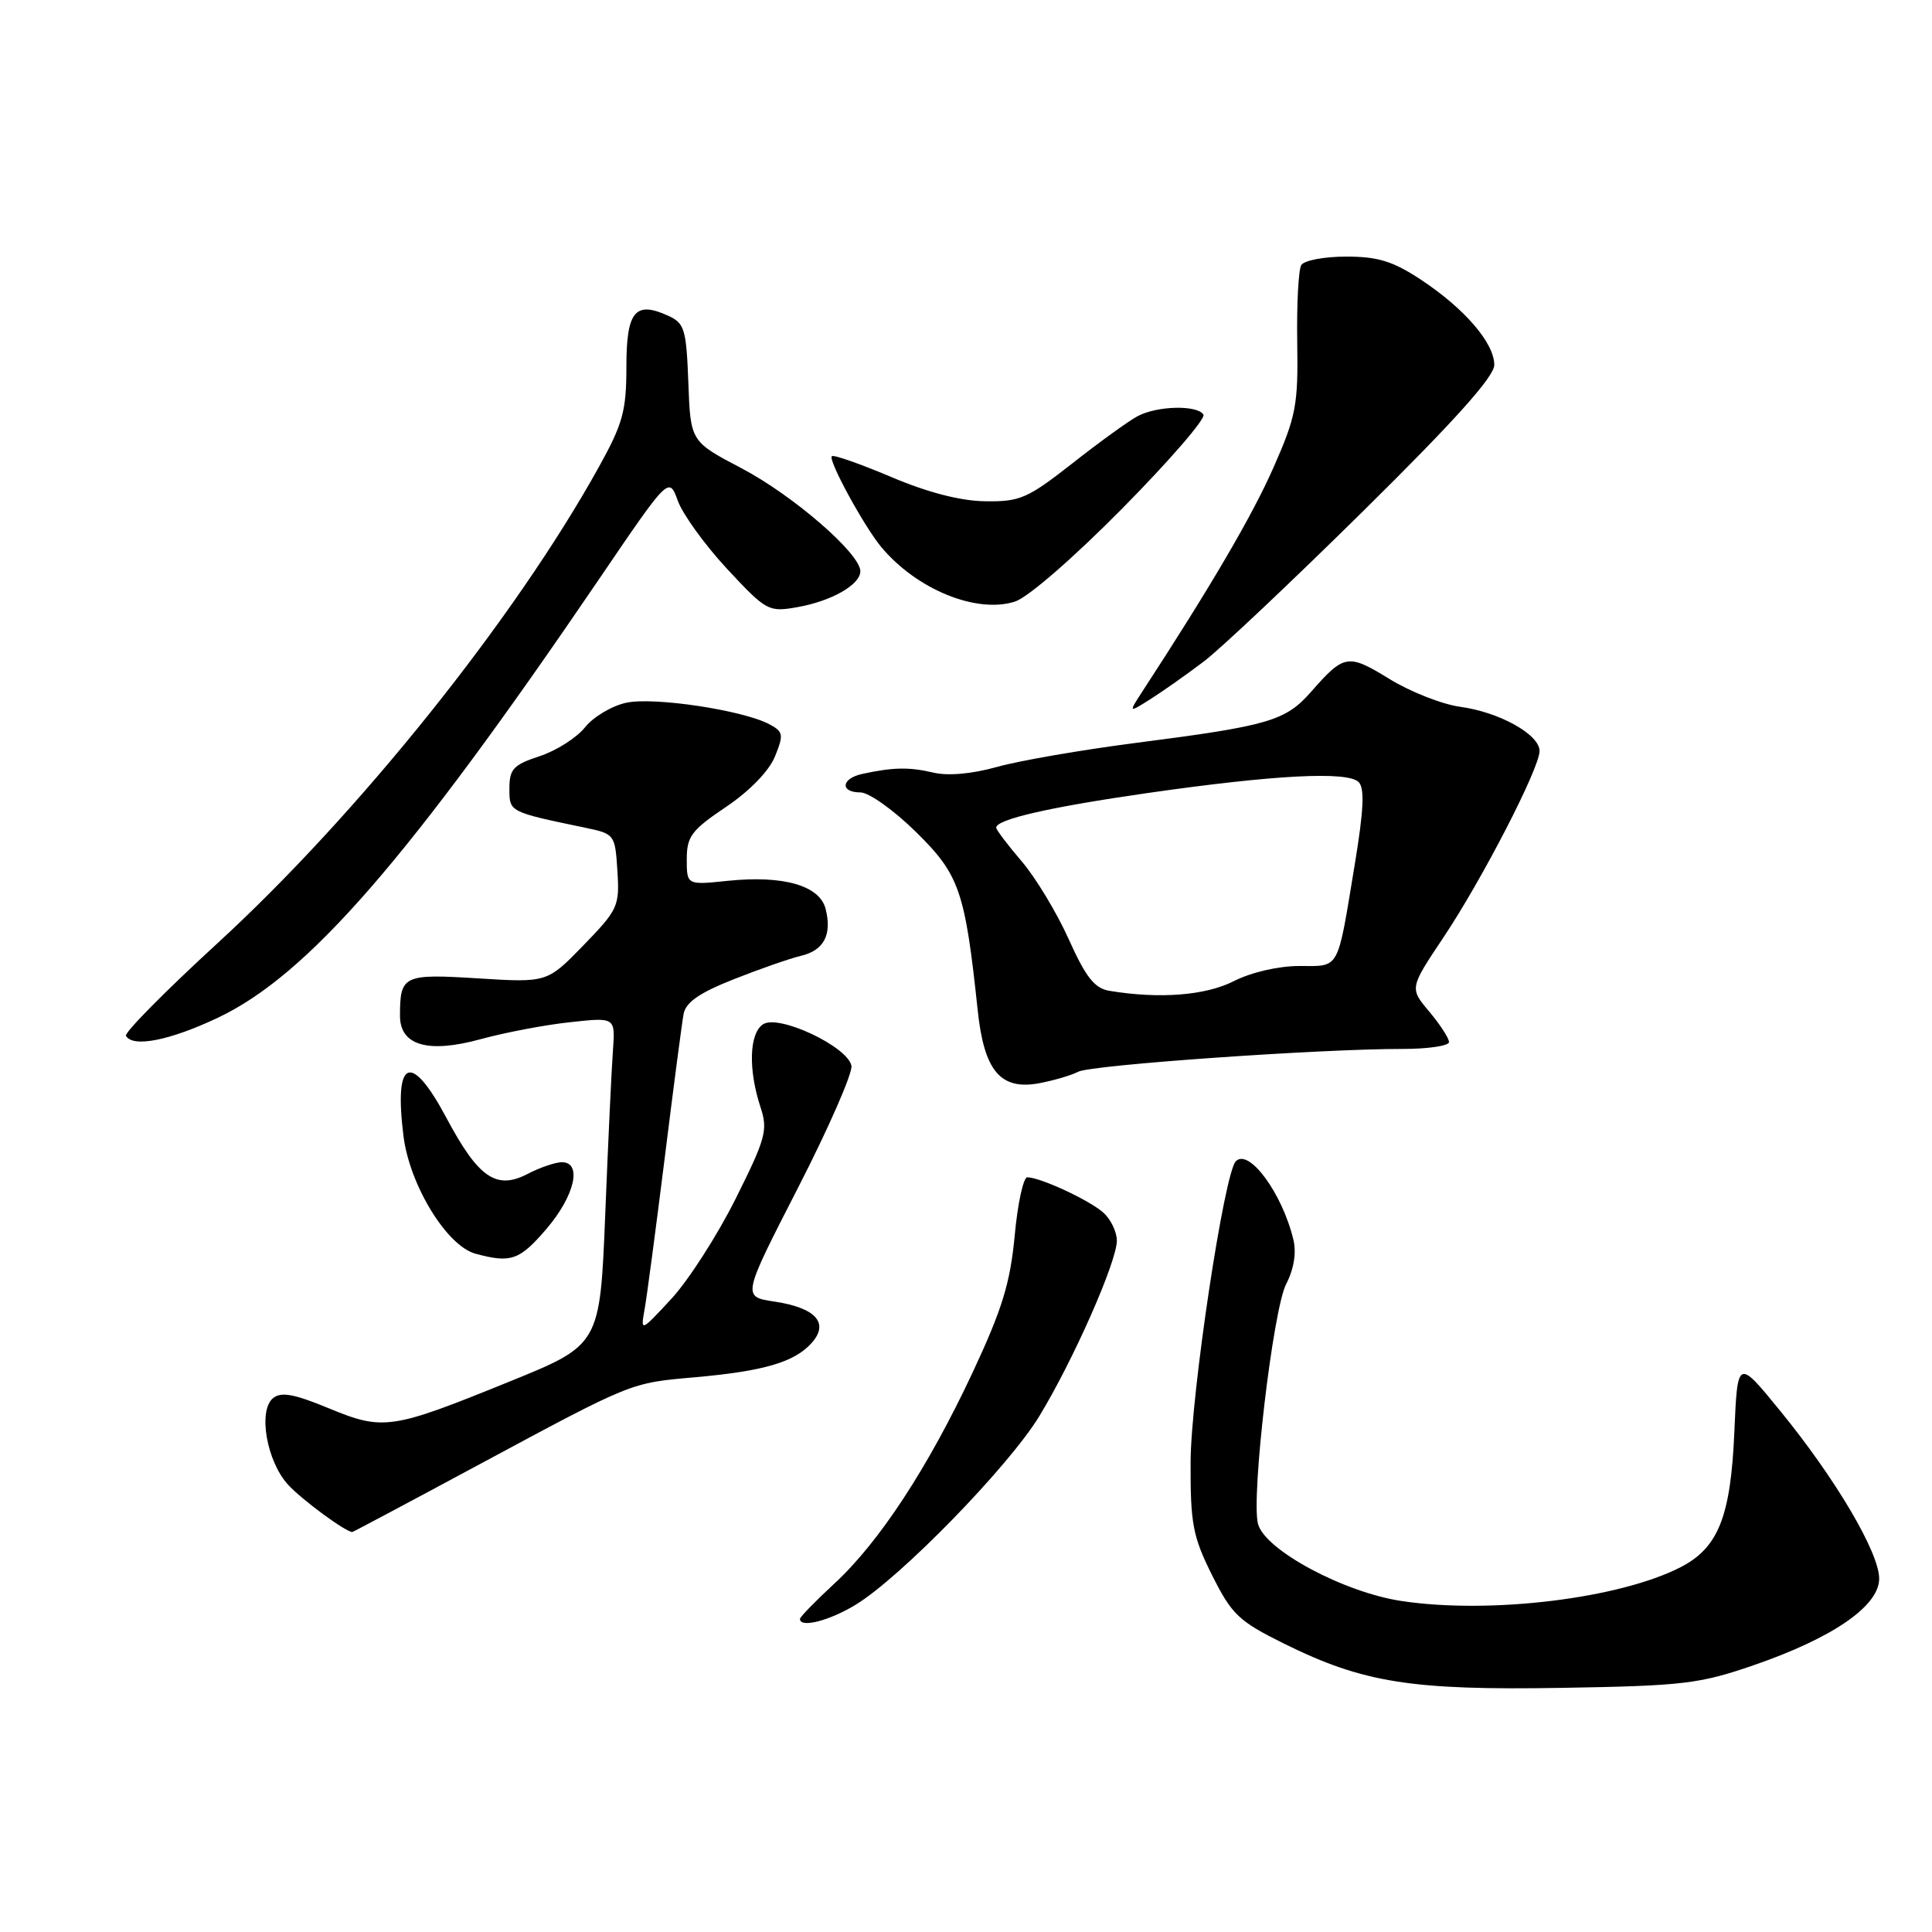 <?xml version="1.0" encoding="UTF-8" standalone="no"?>
<!DOCTYPE svg PUBLIC "-//W3C//DTD SVG 1.1//EN" "http://www.w3.org/Graphics/SVG/1.1/DTD/svg11.dtd" >
<svg xmlns="http://www.w3.org/2000/svg" xmlns:xlink="http://www.w3.org/1999/xlink" version="1.1" viewBox="0 0 256 256">
 <g >
 <path fill="currentColor"
d=" M 232.37 220.65 C 242.87 217.03 249.00 212.80 249.00 209.18 C 249.00 205.73 243.27 196.00 235.92 186.99 C 230.23 180.01 230.23 180.01 229.81 189.75 C 229.33 200.94 227.69 205.07 222.73 207.64 C 214.66 211.81 197.54 213.91 185.76 212.15 C 178.08 211.01 167.60 205.39 166.69 201.92 C 165.76 198.37 168.68 173.52 170.42 170.15 C 171.45 168.16 171.80 166.01 171.38 164.26 C 169.91 158.13 165.52 152.14 163.76 153.86 C 162.22 155.36 157.80 184.77 157.76 193.73 C 157.73 201.93 158.05 203.59 160.61 208.73 C 163.23 213.95 164.13 214.81 170.16 217.80 C 180.64 222.98 187.02 223.99 207.00 223.65 C 223.00 223.38 225.18 223.13 232.37 220.65 Z  M 113.34 212.66 C 119.30 209.06 133.67 194.30 137.72 187.64 C 142.23 180.22 147.97 167.22 147.99 164.40 C 147.99 163.25 147.20 161.58 146.21 160.69 C 144.40 159.05 137.84 156.00 136.12 156.00 C 135.60 156.00 134.84 159.49 134.45 163.75 C 133.86 170.01 132.79 173.49 128.90 181.81 C 122.98 194.47 116.49 204.37 110.52 209.87 C 108.03 212.17 106.00 214.26 106.00 214.52 C 106.00 215.75 109.87 214.77 113.34 212.66 Z  M 63.18 194.22 C 83.97 183.05 83.43 183.26 92.14 182.49 C 101.21 181.68 105.24 180.50 107.52 177.98 C 109.93 175.32 108.12 173.29 102.59 172.46 C 98.34 171.82 98.34 171.82 105.74 157.39 C 109.81 149.45 112.99 142.18 112.82 141.23 C 112.35 138.69 103.21 134.38 101.13 135.71 C 99.27 136.89 99.12 141.72 100.79 146.77 C 101.77 149.74 101.45 150.89 97.46 158.87 C 95.03 163.73 91.20 169.68 88.96 172.10 C 84.88 176.50 84.88 176.50 85.41 173.50 C 85.71 171.85 86.90 162.85 88.07 153.50 C 89.23 144.15 90.36 135.54 90.58 134.36 C 90.87 132.80 92.69 131.55 97.24 129.75 C 100.68 128.39 104.69 126.99 106.14 126.65 C 109.18 125.92 110.26 123.87 109.40 120.44 C 108.62 117.34 103.81 115.96 96.48 116.71 C 91.00 117.28 91.00 117.28 91.00 113.85 C 91.00 110.84 91.62 110.00 96.19 106.93 C 99.31 104.83 101.90 102.17 102.68 100.25 C 103.86 97.35 103.80 96.96 101.95 95.97 C 98.47 94.11 86.70 92.33 83.02 93.11 C 81.10 93.51 78.63 94.98 77.52 96.37 C 76.41 97.76 73.70 99.48 71.50 100.20 C 68.03 101.34 67.50 101.90 67.50 104.47 C 67.50 107.61 67.40 107.56 77.50 109.67 C 81.45 110.49 81.50 110.56 81.81 115.40 C 82.11 120.07 81.89 120.54 77.31 125.26 C 72.50 130.21 72.50 130.21 63.34 129.64 C 53.45 129.02 53.00 129.23 53.00 134.60 C 53.00 138.54 56.73 139.61 63.71 137.69 C 66.89 136.82 72.21 135.80 75.52 135.45 C 81.53 134.79 81.53 134.79 81.22 139.15 C 81.04 141.54 80.58 151.31 80.20 160.85 C 79.50 178.20 79.50 178.20 67.50 183.07 C 51.83 189.44 50.79 189.59 43.53 186.59 C 38.93 184.69 37.24 184.39 36.17 185.27 C 34.17 186.94 35.34 193.65 38.17 196.73 C 40.01 198.74 45.78 202.98 46.68 203.00 C 46.78 203.00 54.21 199.05 63.18 194.22 Z  M 72.42 162.82 C 76.16 158.45 77.18 154.00 74.45 154.00 C 73.60 154.00 71.54 154.70 69.87 155.57 C 65.75 157.70 63.37 156.05 59.14 148.10 C 54.44 139.30 52.18 140.26 53.46 150.51 C 54.27 157.03 59.19 165.08 63.00 166.12 C 67.69 167.40 68.85 167.00 72.42 162.82 Z  M 142.87 142.01 C 144.58 141.11 174.96 138.98 185.75 138.99 C 189.19 139.00 192.00 138.58 192.00 138.08 C 192.00 137.57 190.82 135.76 189.39 134.05 C 186.77 130.94 186.77 130.94 191.26 124.22 C 196.40 116.53 204.00 101.79 204.00 99.51 C 204.00 97.33 198.68 94.36 193.51 93.66 C 191.09 93.33 186.85 91.66 184.08 89.95 C 178.61 86.59 178.11 86.67 173.73 91.66 C 170.33 95.53 168.14 96.17 150.50 98.44 C 143.35 99.36 135.09 100.79 132.15 101.61 C 128.81 102.55 125.61 102.84 123.65 102.37 C 120.46 101.62 118.34 101.66 114.25 102.55 C 111.45 103.16 111.28 105.00 114.02 105.00 C 115.13 105.00 118.45 107.36 121.38 110.25 C 127.13 115.90 127.87 118.03 129.55 133.86 C 130.40 141.92 132.57 144.49 137.72 143.53 C 139.66 143.16 141.98 142.48 142.87 142.01 Z  M 28.86 134.86 C 40.77 129.23 54.14 113.85 79.33 76.81 C 88.64 63.11 88.64 63.11 89.82 66.37 C 90.47 68.16 93.41 72.22 96.35 75.39 C 101.54 80.96 101.84 81.12 105.61 80.46 C 110.17 79.66 114.00 77.48 114.00 75.69 C 114.00 73.36 105.11 65.65 98.26 62.05 C 91.50 58.50 91.50 58.50 91.21 50.71 C 90.94 43.60 90.71 42.82 88.52 41.83 C 84.15 39.84 83.00 41.25 83.00 48.62 C 83.00 54.45 82.53 56.16 79.34 61.90 C 68.23 81.95 47.47 107.88 28.80 125.00 C 21.91 131.32 16.46 136.84 16.69 137.25 C 17.59 138.84 22.48 137.88 28.86 134.86 Z  M 159.50 87.66 C 161.70 86.00 171.26 76.97 180.75 67.60 C 192.75 55.76 198.00 49.90 198.00 48.36 C 198.00 45.46 194.09 40.91 188.31 37.08 C 184.59 34.62 182.60 34.00 178.39 34.00 C 175.49 34.00 172.81 34.50 172.43 35.12 C 172.05 35.73 171.81 40.34 171.89 45.37 C 172.02 53.70 171.74 55.16 168.72 62.00 C 165.91 68.37 160.43 77.72 151.45 91.50 C 149.50 94.50 149.50 94.50 152.50 92.60 C 154.15 91.55 157.30 89.33 159.50 87.66 Z  M 148.77 67.31 C 154.97 61.03 159.79 55.46 159.46 54.94 C 158.66 53.64 153.32 53.76 150.73 55.15 C 149.55 55.78 145.66 58.59 142.09 61.40 C 136.16 66.05 135.15 66.49 130.55 66.42 C 127.26 66.38 122.91 65.25 118.06 63.19 C 113.97 61.46 110.44 60.22 110.22 60.45 C 109.70 60.97 114.52 69.80 116.80 72.52 C 121.52 78.14 129.42 81.34 134.50 79.71 C 136.22 79.15 142.31 73.86 148.77 67.31 Z  M 147.00 131.29 C 145.04 130.96 143.88 129.50 141.62 124.47 C 140.04 120.95 137.23 116.29 135.37 114.12 C 133.52 111.96 132.00 109.95 132.00 109.67 C 132.00 108.57 139.06 106.95 152.00 105.09 C 168.85 102.67 178.56 102.16 180.03 103.63 C 180.84 104.44 180.70 107.38 179.50 114.62 C 177.16 128.80 177.60 128.00 172.14 128.00 C 169.40 128.00 165.78 128.84 163.50 130.00 C 159.75 131.91 153.65 132.39 147.00 131.29 Z "/>
</g>
</svg>